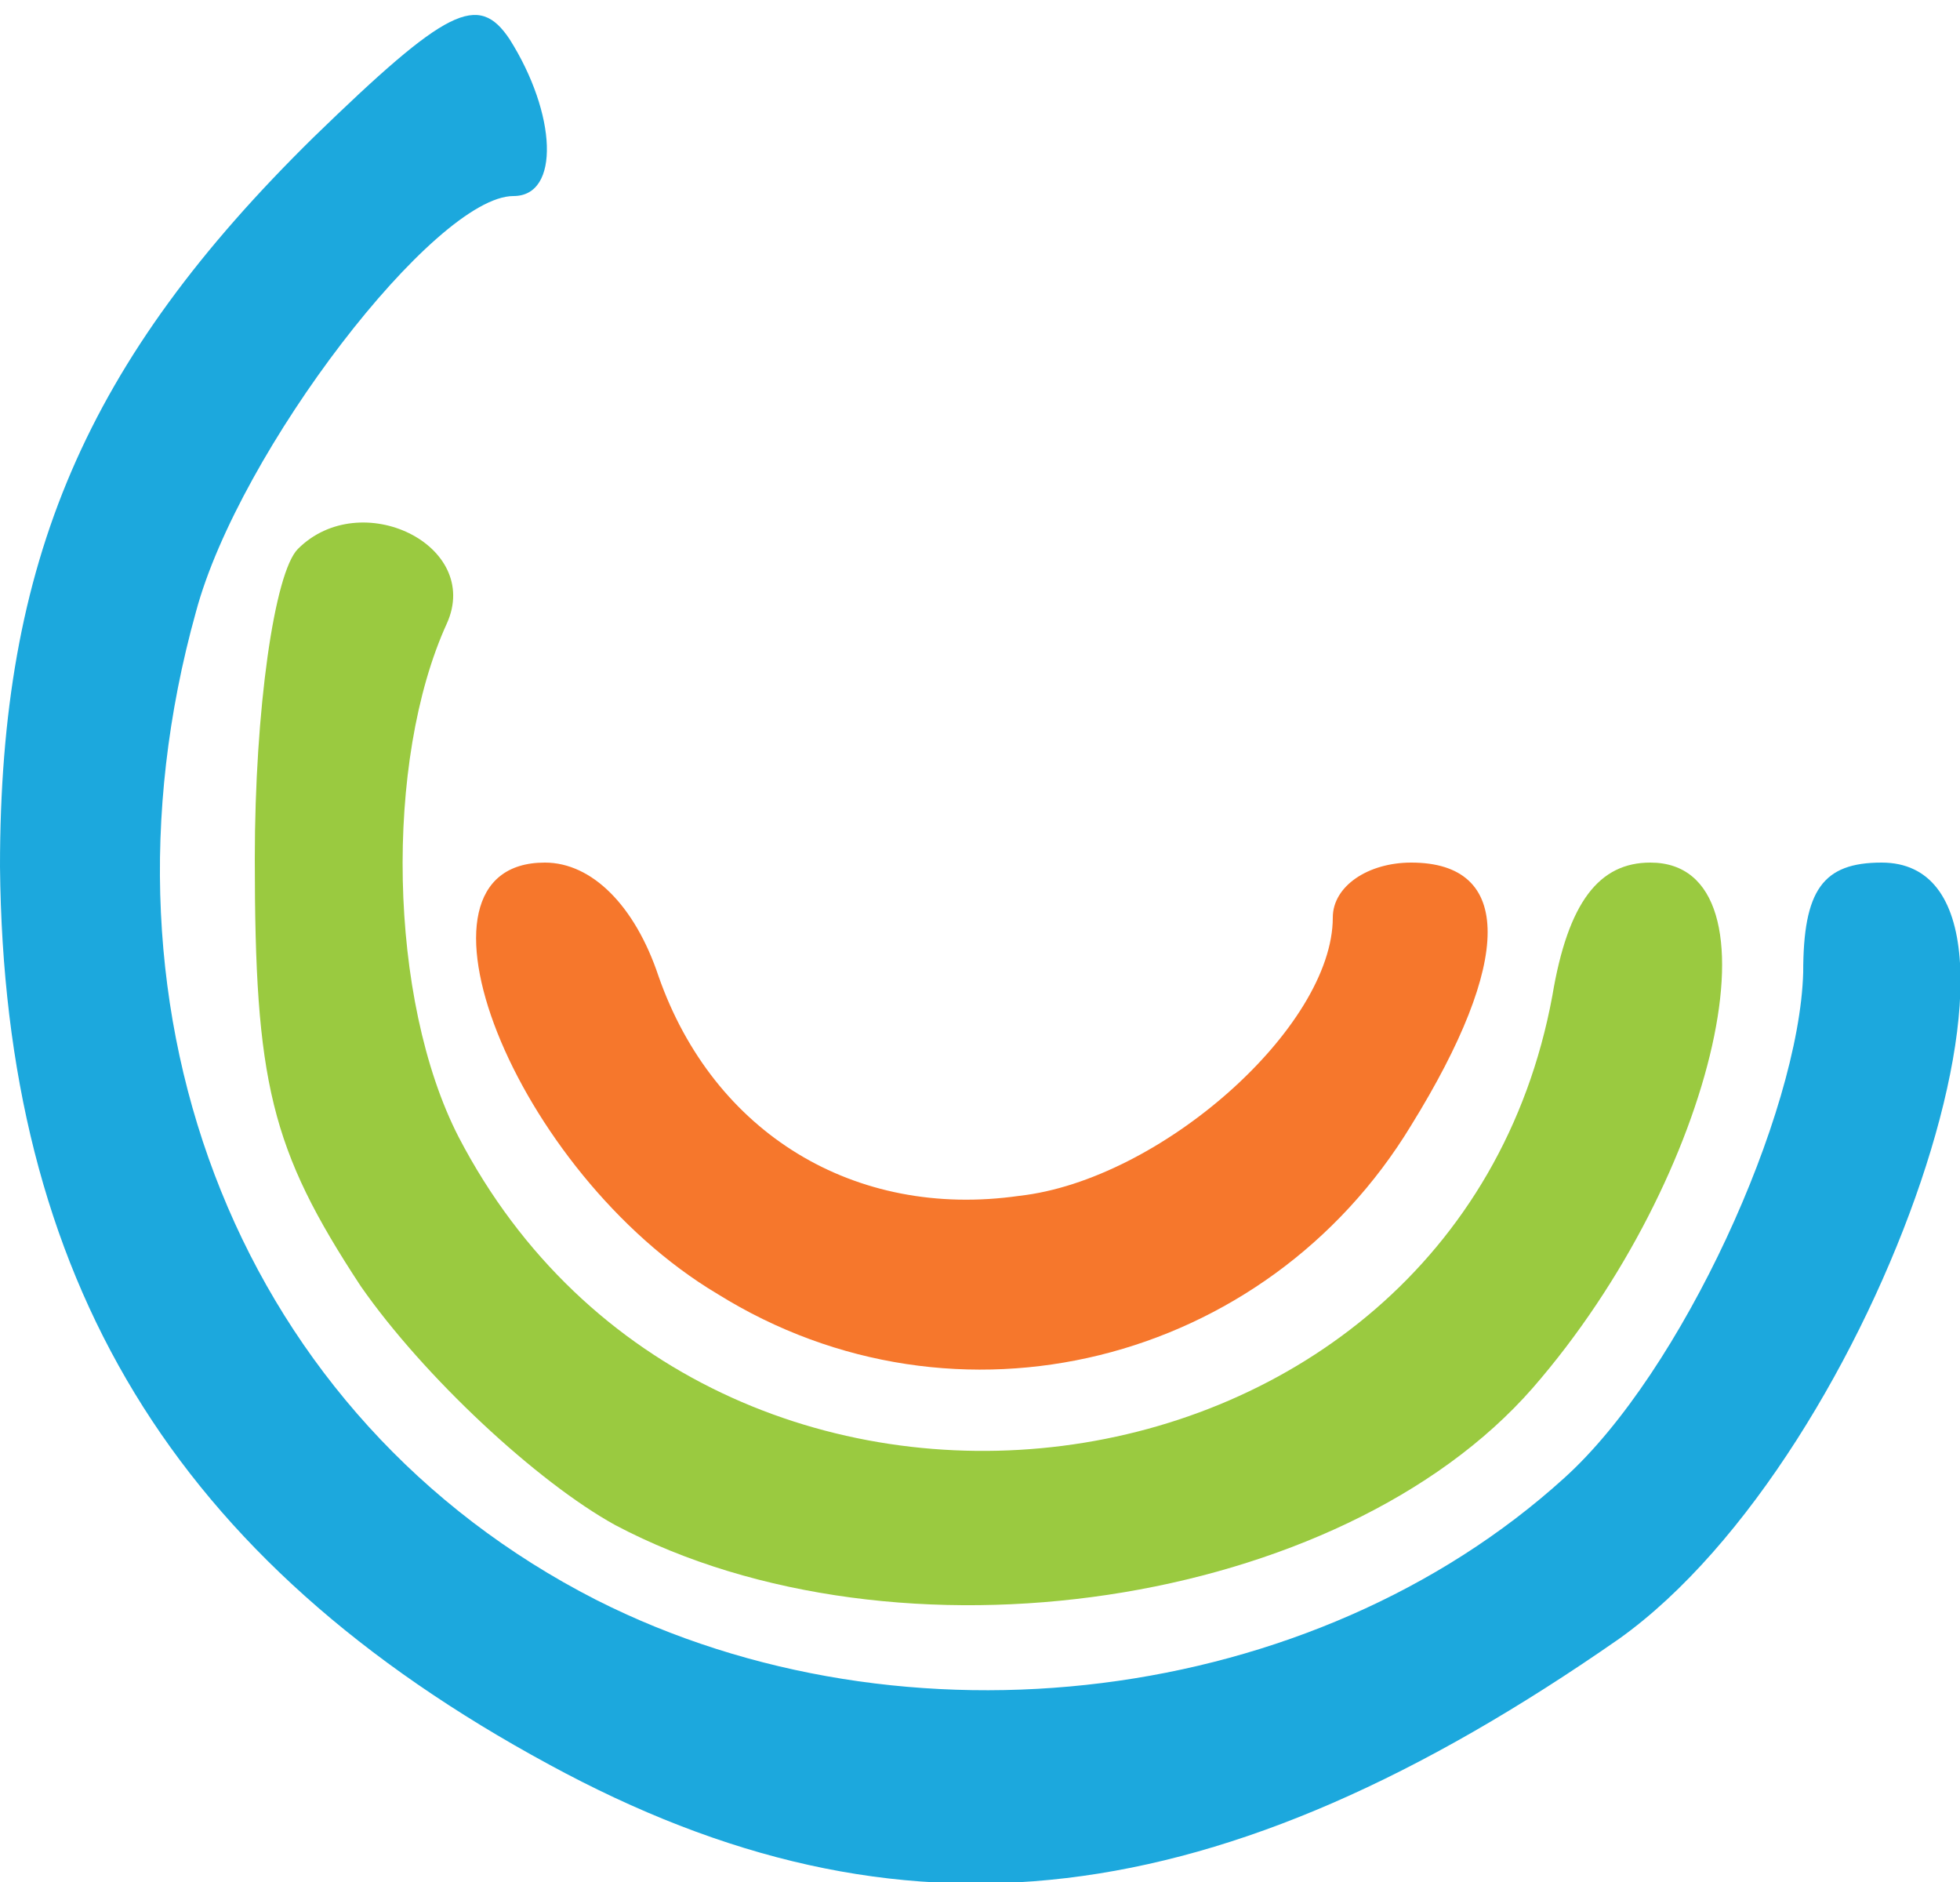 <!DOCTYPE svg PUBLIC "-//W3C//DTD SVG 20010904//EN" "http://www.w3.org/TR/2001/REC-SVG-20010904/DTD/svg10.dtd">
<svg version="1.0" xmlns="http://www.w3.org/2000/svg" width="50px" height="48px" viewBox="0 0 500 480" preserveAspectRatio="xMidYMid meet">
<g id="layer101" fill="#f6772c" stroke="none">
<path d="M183 330 c-52 -31 -83 -110 -44 -110 12 0 23 11 29 29 14 40 50 62 92 56 36 -4 80 -43 80 -71 0 -8 9 -14 20 -14 26 0 26 25 0 67 -37 61 -116 81 -177 43z"/>
</g>
<g id="layer102" fill="#1ca8dd" stroke="none">
<path d="M140 450 c-96 -52 -139 -124 -140 -229 0 -78 22 -129 80 -186 34 -33 42 -37 50 -25 12 19 13 40 1 40 -20 0 -70 65 -81 106 -29 104 12 206 102 252 79 40 183 27 247 -31 30 -27 60 -93 61 -129 0 -21 5 -28 20 -28 50 0 -1 151 -67 198 -102 71 -183 81 -273 32z"/>
</g>
<g id="layer103" fill="#9aca40" stroke="none">
<path d="M157 389 c-20 -11 -49 -38 -65 -61 -23 -35 -27 -52 -27 -109 0 -38 5 -73 11 -79 16 -16 47 -1 38 19 -16 35 -15 96 3 131 64 123 254 99 279 -36 4 -24 12 -34 25 -34 35 0 17 80 -30 134 -49 56 -162 73 -234 35z"/>
</g>


</svg>